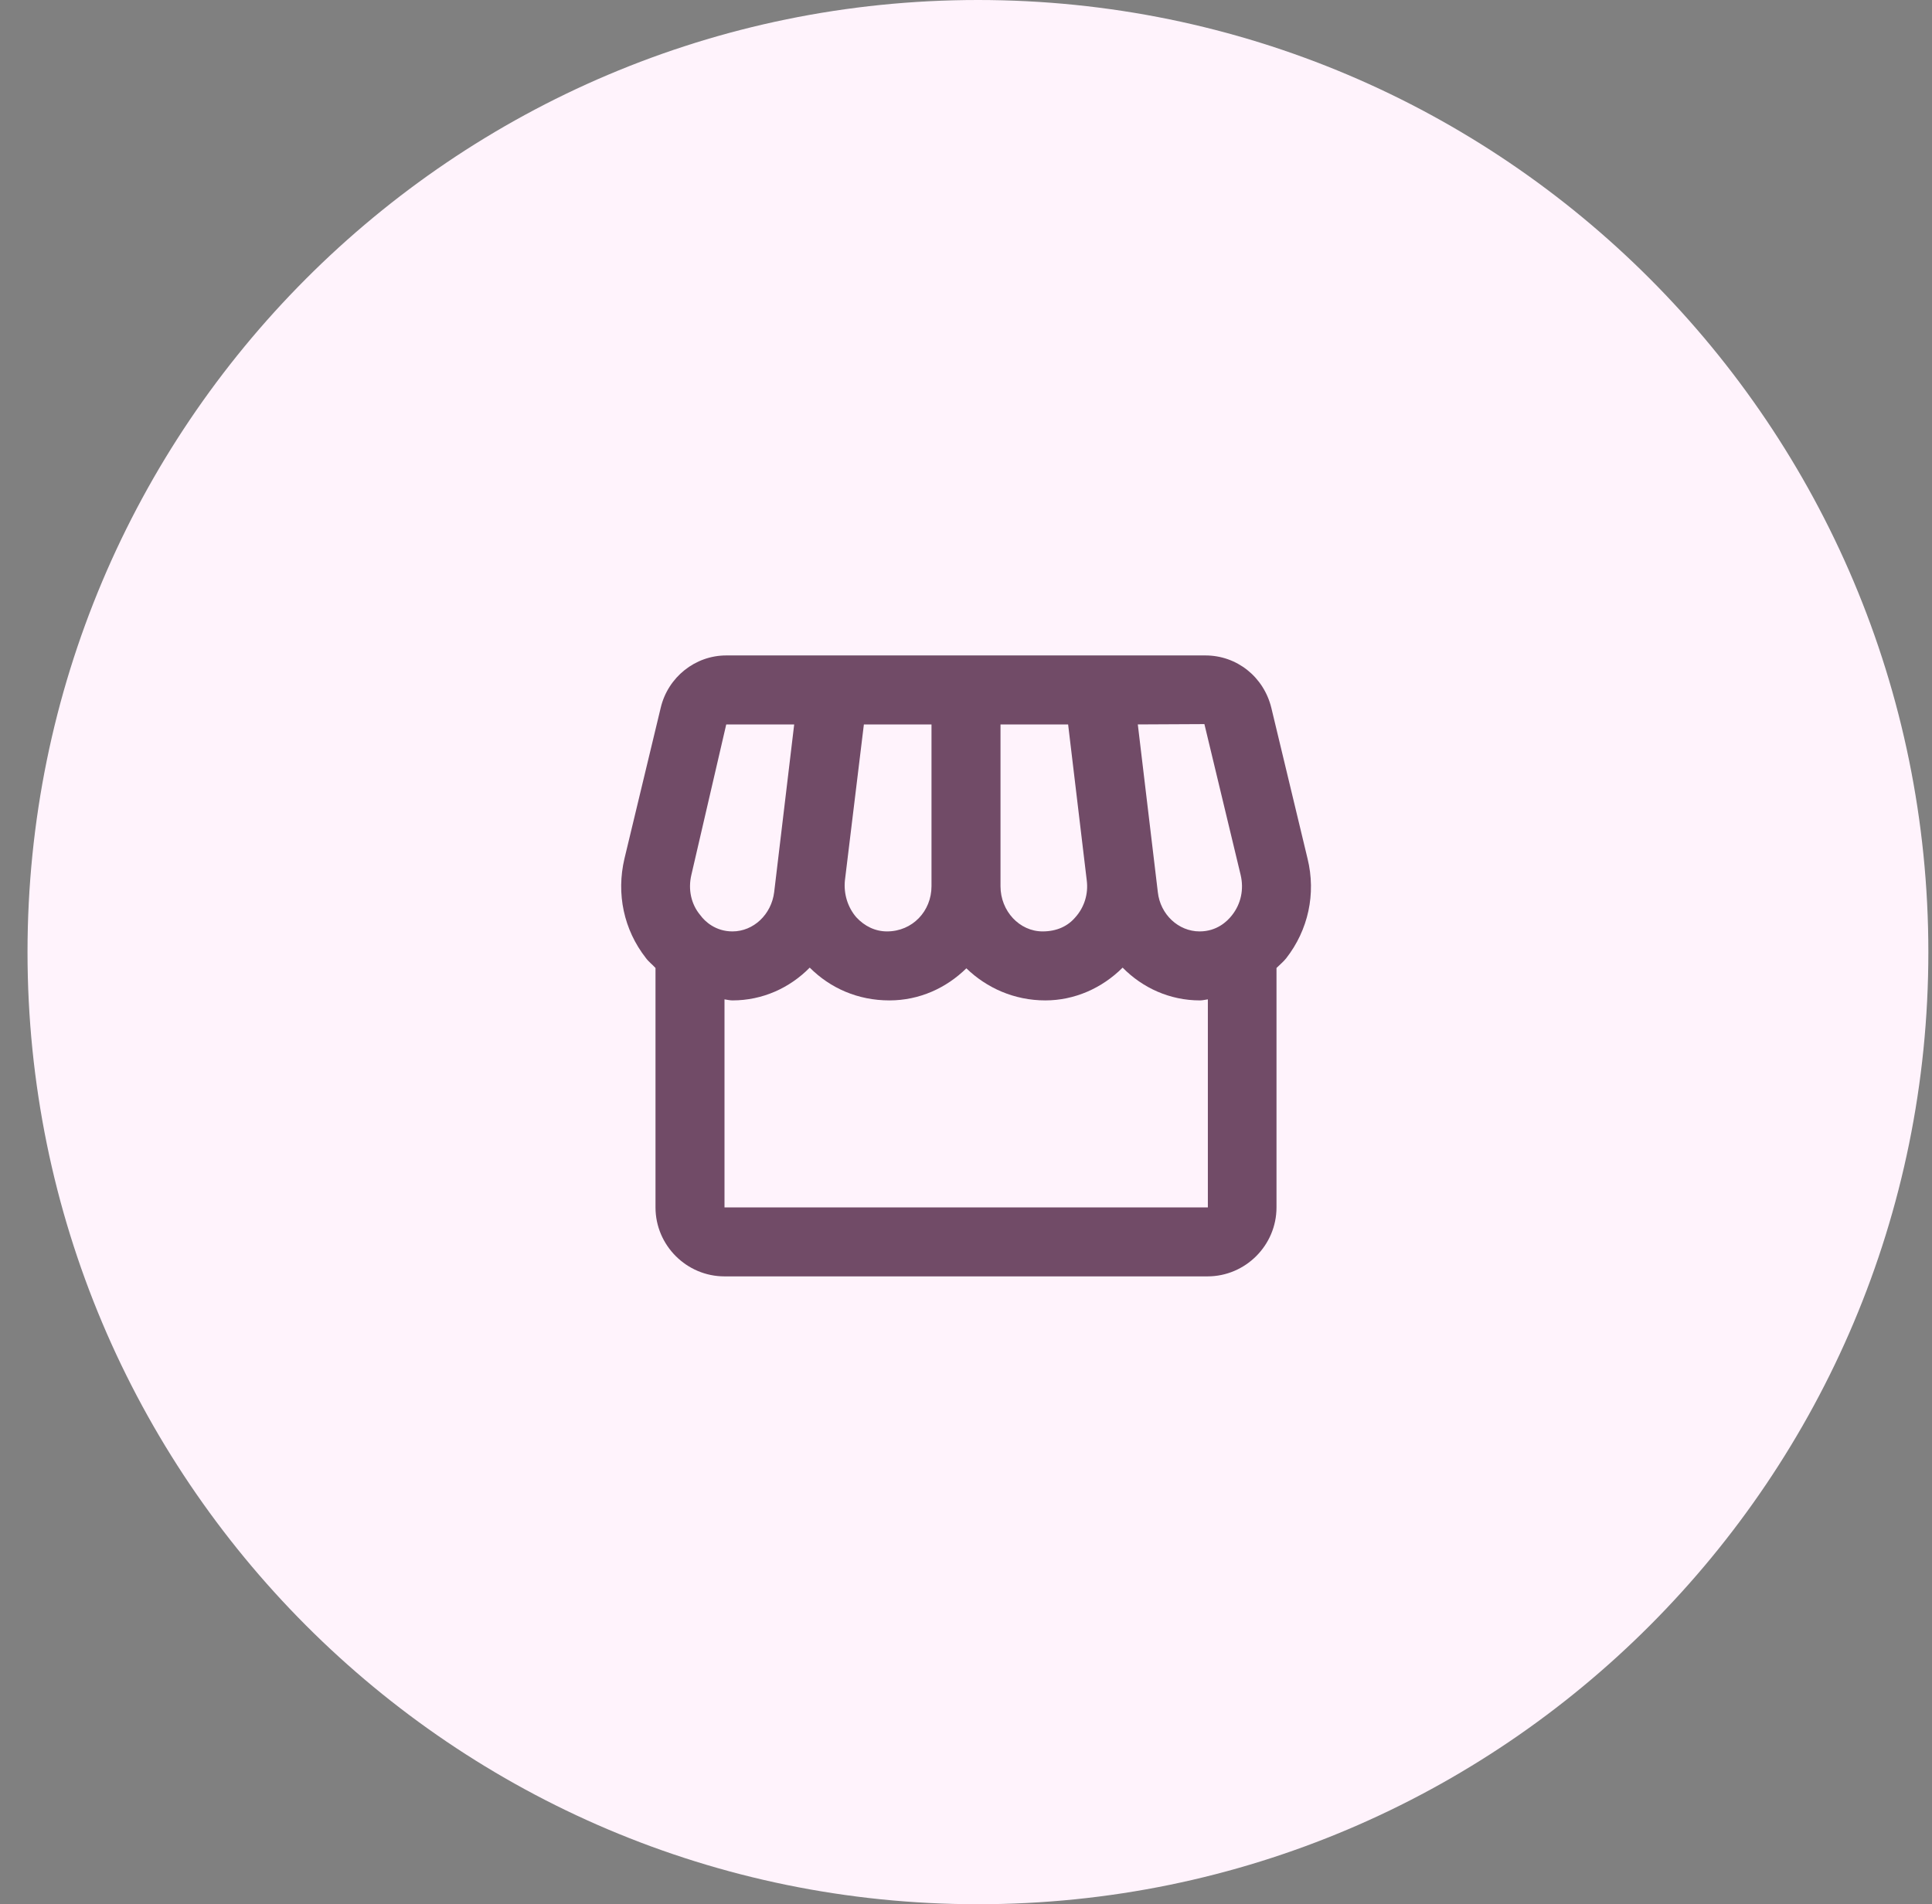 <svg width="70" height="69" viewBox="0 0 70 69" fill="none" xmlns="http://www.w3.org/2000/svg">
<rect x="0" y="0" width="70" height="69" fill="#808080" stroke="none"/>
<path fill-rule="evenodd" clip-rule="evenodd" d="M35.433 69C54.451 69 69.868 53.554 69.868 34.5C69.868 15.446 54.451 0 35.433 0C16.415 0 0.997 15.446 0.997 34.5C0.997 53.554 16.415 69 35.433 69Z" fill="#FFF3FC"/>
<path d="M47.375 31.113L46.063 25.65C45.788 24.525 44.813 23.75 43.675 23.75H26.313C25.188 23.75 24.2 24.538 23.938 25.65L22.625 31.113C22.325 32.388 22.6 33.688 23.4 34.712C23.5 34.85 23.638 34.95 23.75 35.075V43.75C23.75 45.125 24.875 46.25 26.25 46.25H43.75C45.125 46.25 46.25 45.125 46.25 43.75V35.075C46.363 34.962 46.5 34.85 46.6 34.725C47.4 33.7 47.688 32.388 47.375 31.113ZM43.638 26.238L44.95 31.7C45.075 32.225 44.963 32.75 44.638 33.163C44.463 33.388 44.088 33.75 43.463 33.75C42.7 33.75 42.038 33.138 41.95 32.325L41.225 26.25L43.638 26.238ZM36.25 26.25H38.7L39.375 31.9C39.438 32.388 39.288 32.875 38.963 33.237C38.688 33.562 38.288 33.75 37.775 33.75C36.938 33.75 36.25 33.013 36.25 32.112V26.25ZM30.613 31.9L31.3 26.25H33.75V32.112C33.75 33.013 33.063 33.75 32.138 33.75C31.713 33.75 31.325 33.562 31.025 33.237C30.713 32.875 30.563 32.388 30.613 31.9ZM25.05 31.7L26.313 26.25H28.775L28.05 32.325C27.95 33.138 27.3 33.75 26.538 33.75C25.925 33.75 25.538 33.388 25.375 33.163C25.038 32.763 24.925 32.225 25.05 31.7ZM26.25 43.75V36.212C26.35 36.225 26.438 36.25 26.538 36.25C27.625 36.25 28.613 35.8 29.338 35.062C30.088 35.812 31.088 36.25 32.225 36.25C33.313 36.25 34.288 35.8 35.013 35.087C35.75 35.8 36.75 36.25 37.875 36.25C38.925 36.25 39.925 35.812 40.675 35.062C41.4 35.8 42.388 36.25 43.475 36.25C43.575 36.25 43.663 36.225 43.763 36.212V43.75H26.25Z" fill="#714B67"/>
</svg>
